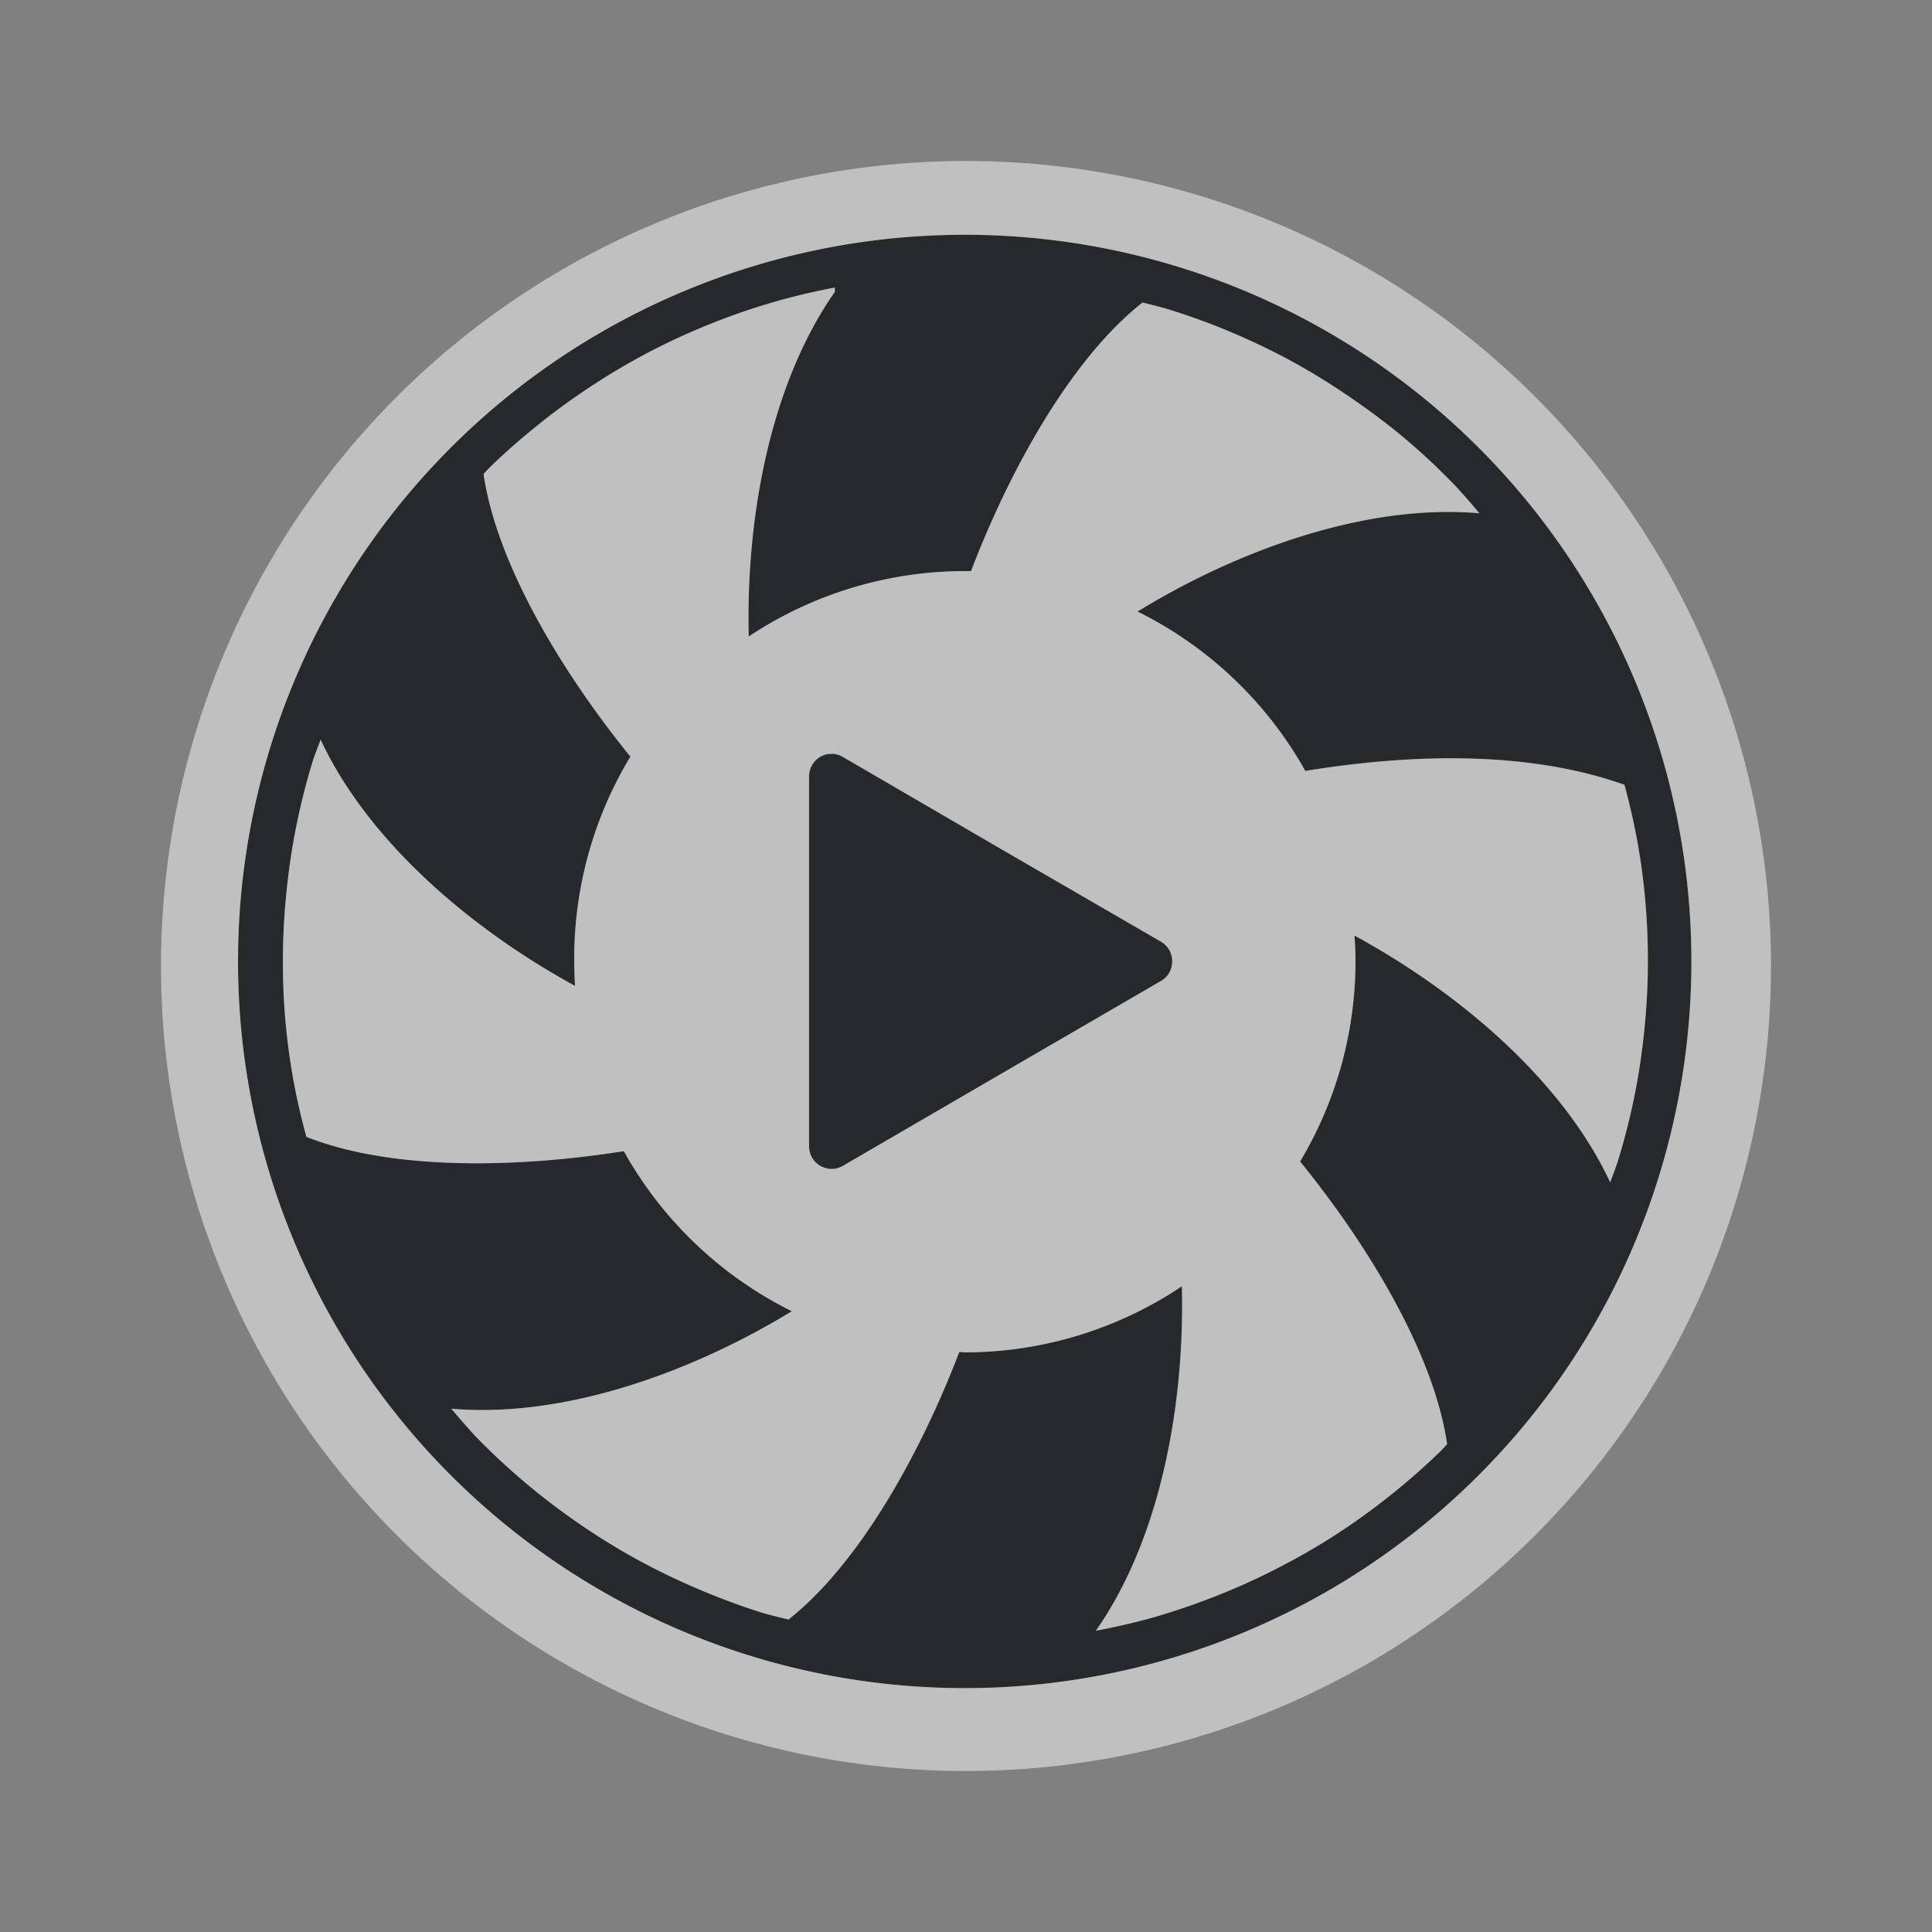 <?xml version="1.0" encoding="UTF-8"?>
<svg id="b" width="24" height="24" version="1.1" xmlns="http://www.w3.org/2000/svg" xmlns:cc="http://creativecommons.org/ns#" xmlns:dc="http://purl.org/dc/elements/1.1/" xmlns:rdf="http://www.w3.org/1999/02/22-rdf-syntax-ns#">
	<rect width="100%" height="100%" fill="#808080" stroke="none"/>
	<defs>
		<style id="current-color-scheme" type="text/css">.ColorScheme-Text {color:#090d11;}.ColorScheme-Background{color:#ffffff;}</style>
	</defs>
	<path id="c" d="m11.984 2.917a9.026 9.026 0 0 0-9.027 9.027 9.026 9.026 0 0 0 9.027 9.027 9.026 9.026 0 0 0 9.027-9.027 9.026 9.026 0 0 0-9.027-9.027zm-1.614 0.656v0.053c-0.813 1.161-1.105 2.832-1.069 4.282a4.852 4.852 0 0 1 2.683-0.813 4.852 4.852 0 0 1 0.078 0c0.49-1.281 1.249-2.64 2.13-3.336 0.102 0.024 0.202 0.05 0.303 0.078 0.27 0.084 0.535 0.18 0.796 0.29 0.26 0.11 0.518 0.232 0.766 0.368 0.248 0.135 0.487 0.286 0.721 0.445 0.233 0.16 0.46 0.328 0.676 0.511 0.216 0.182 0.421 0.375 0.618 0.578 0.104 0.113 0.207 0.23 0.305 0.348-1.414-0.123-3.009 0.463-4.247 1.221a4.852 4.852 0 0 1 2.085 1.98c1.205-0.197 2.704-0.276 3.964 0.173 0.067 0.246 0.123 0.495 0.168 0.746 0.048 0.279 0.083 0.559 0.103 0.841 0.014 0.2 0.02 0.398 0.02 0.598 1.5e-5 0.283-0.014 0.567-0.043 0.848-0.028 0.281-0.069 0.561-0.125 0.838-0.056 0.277-0.127 0.551-0.21 0.821-0.029 0.083-0.059 0.163-0.09 0.245-0.6-1.285-1.901-2.373-3.176-3.066a4.852 4.852 0 0 1 0.013 0.32 4.852 4.852 0 0 1-0.688 2.487c0.865 1.066 1.665 2.4 1.827 3.511-0.026 0.028-0.052 0.055-0.078 0.083-0.203 0.197-0.417 0.385-0.638 0.561-0.221 0.176-0.45 0.34-0.688 0.493-0.238 0.153-0.484 0.292-0.736 0.42-0.252 0.128-0.51 0.243-0.773 0.345-0.264 0.102-0.531 0.192-0.803 0.268-0.214 0.057-0.43 0.108-0.648 0.148 0.812-1.16 1.104-2.83 1.069-4.279a4.852 4.852 0 0 1-2.695 0.821 4.852 4.852 0 0 1-0.07-5e-3c-0.49 1.277-1.245 2.63-2.122 3.323-0.103-0.024-0.206-0.05-0.308-0.078-0.27-0.084-0.535-0.183-0.796-0.293-0.26-0.11-0.515-0.232-0.763-0.368s-0.487-0.283-0.721-0.443c-0.233-0.16-0.46-0.331-0.676-0.513-0.216-0.182-0.424-0.375-0.621-0.578-0.104-0.113-0.205-0.227-0.303-0.345 1.408 0.122 2.994-0.458 4.229-1.211a4.852 4.852 0 0 1-2.087-1.989c-1.354 0.215-2.903 0.237-3.944-0.178-0.067-0.245-0.123-0.491-0.168-0.741-0.048-0.279-0.083-0.559-0.103-0.841-0.014-0.2-0.02-0.401-0.02-0.601-2.6e-5 -0.283 0.014-0.565 0.043-0.846 0.028-0.281 0.069-0.561 0.125-0.838 0.056-0.277 0.127-0.551 0.21-0.821 0.029-0.083 0.059-0.163 0.09-0.245 0.598 1.28 1.891 2.365 3.161 3.058a4.852 4.852 0 0 1-0.01-0.3 4.852 4.852 0 0 1 0.698-2.548c-0.864-1.065-1.663-2.401-1.824-3.511 0.026-0.028 0.052-0.055 0.078-0.083 0.203-0.197 0.417-0.382 0.638-0.558 0.221-0.176 0.45-0.34 0.688-0.493 0.238-0.153 0.484-0.295 0.736-0.423 0.252-0.128 0.51-0.243 0.773-0.345 0.263-0.102 0.531-0.19 0.803-0.265 0.214-0.057 0.43-0.108 0.648-0.148zm-0.035 5.791v0.003c-0.157-0.006-0.285 0.122-0.285 0.28v4.595c0 0.217 0.234 0.351 0.42 0.243l1.974-1.149 1.977-1.149c0.186-0.108 0.186-0.38 0-0.488l-1.977-1.146-1.974-1.149c-0.041-0.024-0.088-0.039-0.135-0.04z" style="fill-opacity:.75;fill:currentColor" class="ColorScheme-Text"/>
	<path id="d" d="m12 2a10 10 0 0 0-10 10 10 10 0 0 0 10 10 10 10 0 0 0 10-10 10 10 0 0 0-10-10zm-0.016 0.916a9.026 9.026 0 0 1 9.027 9.027 9.026 9.026 0 0 1-9.027 9.027 9.026 9.026 0 0 1-9.027-9.027 9.026 9.026 0 0 1 9.027-9.027zm-1.613 0.656c-0.218 0.04-0.434 0.091-0.648 0.148-0.272 0.076-0.539 0.163-0.803 0.266-0.263 0.102-0.522 0.216-0.773 0.344-0.252 0.128-0.499 0.271-0.736 0.424-0.238 0.153-0.466 0.316-0.688 0.492-0.221 0.176-0.436 0.362-0.639 0.559-0.026 0.027-0.052 0.054-0.078 0.082 0.162 1.11 0.96 2.446 1.824 3.512a4.852 4.852 0 0 0-0.697 2.547 4.852 4.852 0 0 0 0.01 0.301c-1.27-0.693-2.563-1.778-3.16-3.059-0.031 0.082-0.063 0.163-0.092 0.246-0.084 0.27-0.153 0.543-0.209 0.82-0.056 0.277-0.097 0.557-0.125 0.838-0.028 0.281-0.043 0.563-0.043 0.846-3.1e-5 0.2 0.005 0.402 0.02 0.602 0.02 0.282 0.055 0.561 0.104 0.84 0.044 0.25 0.101 0.497 0.168 0.742 1.041 0.415 2.59 0.392 3.943 0.178a4.852 4.852 0 0 0 2.088 1.988c-1.235 0.754-2.822 1.333-4.231 1.211 0.098 0.118 0.198 0.233 0.303 0.346 0.197 0.203 0.405 0.396 0.621 0.578 0.216 0.182 0.443 0.354 0.676 0.514 0.233 0.16 0.473 0.308 0.721 0.443s0.503 0.257 0.764 0.367c0.26 0.11 0.525 0.209 0.795 0.293 0.102 0.028 0.206 0.054 0.309 0.078 0.877-0.694 1.631-2.047 2.121-3.324a4.852 4.852 0 0 0 0.07 0.006 4.852 4.852 0 0 0 2.695-0.822c0.036 1.449-0.256 3.119-1.068 4.279 0.218-0.04 0.434-0.09 0.648-0.146 0.272-0.076 0.539-0.165 0.803-0.268 0.263-0.102 0.522-0.217 0.773-0.346 0.252-0.128 0.499-0.267 0.736-0.42 0.238-0.153 0.466-0.318 0.688-0.494 0.221-0.176 0.436-0.364 0.639-0.561 0.026-0.027 0.05-0.054 0.076-0.082-0.162-1.111-0.961-2.446-1.826-3.512a4.852 4.852 0 0 0 0.688-2.486 4.852 4.852 0 0 0-0.012-0.32c1.274 0.693 2.576 1.78 3.176 3.064 0.031-0.082 0.061-0.161 0.09-0.244 0.084-0.27 0.155-0.545 0.211-0.822 0.056-0.277 0.097-0.557 0.125-0.838 0.028-0.281 0.043-0.565 0.043-0.848 3e-5 -0.2-0.007-0.398-0.021-0.598-0.02-0.282-0.053-0.563-0.102-0.842-0.045-0.251-0.101-0.5-0.168-0.746-1.26-0.449-2.76-0.368-3.965-0.172a4.852 4.852 0 0 0-2.084-1.98c1.238-0.759 2.832-1.344 4.246-1.221-0.098-0.118-0.2-0.235-0.305-0.348-0.197-0.203-0.401-0.396-0.617-0.578-0.216-0.182-0.443-0.35-0.676-0.51-0.233-0.16-0.473-0.31-0.721-0.445-0.248-0.136-0.505-0.259-0.766-0.369-0.26-0.11-0.527-0.206-0.797-0.289-0.101-0.028-0.201-0.054-0.303-0.078-0.88 0.696-1.639 2.055-2.129 3.336a4.852 4.852 0 0 0-0.078 0 4.852 4.852 0 0 0-2.684 0.812c-0.036-1.45 0.257-3.12 1.07-4.281v-0.053zm-0.035 5.791c0.047 0.001 0.094 0.015 0.135 0.039l1.975 1.15 1.977 1.145c0.186 0.108 0.186 0.38 0 0.488l-1.977 1.148-1.975 1.148c-0.186 0.108-0.42-0.026-0.42-0.242v-4.594c5.2e-5 -0.158 0.128-0.288 0.285-0.281v-0.002z" style="fill-opacity:.5;fill:currentColor" class="ColorScheme-Background"/>
</svg>
